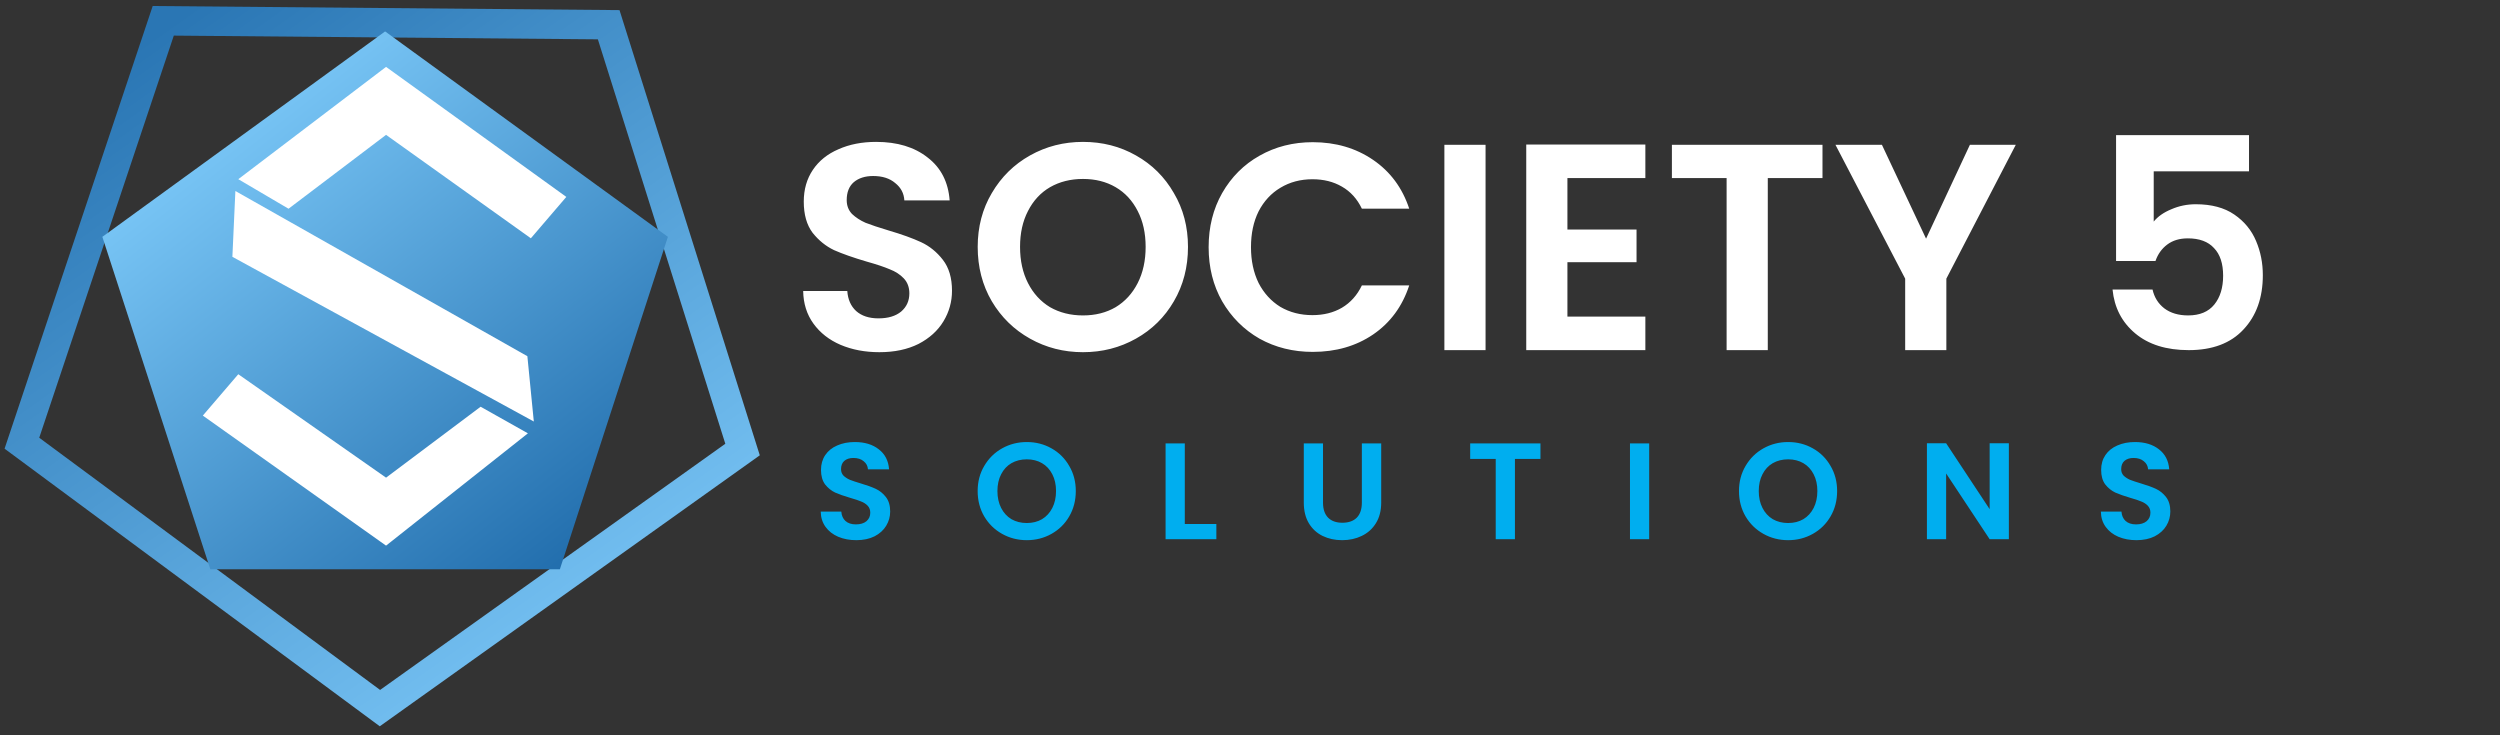 <svg width="255" height="75" viewBox="0 0 255 75" fill="none" xmlns="http://www.w3.org/2000/svg">
<rect x="0" y="0" width="255" height="75" fill="#333333" stroke="none"/>
<path d="M89.694 35.923C88.234 35.923 86.914 35.673 85.734 35.173C84.574 34.673 83.654 33.953 82.974 33.013C82.294 32.073 81.944 30.963 81.924 29.683H86.424C86.484 30.543 86.784 31.223 87.324 31.723C87.884 32.223 88.644 32.473 89.604 32.473C90.584 32.473 91.354 32.243 91.914 31.783C92.474 31.303 92.754 30.683 92.754 29.923C92.754 29.303 92.564 28.793 92.184 28.393C91.804 27.993 91.324 27.683 90.744 27.463C90.184 27.223 89.404 26.963 88.404 26.683C87.044 26.283 85.934 25.893 85.074 25.513C84.234 25.113 83.504 24.523 82.884 23.743C82.284 22.943 81.984 21.883 81.984 20.563C81.984 19.323 82.294 18.243 82.914 17.323C83.534 16.403 84.404 15.703 85.524 15.223C86.644 14.723 87.924 14.473 89.364 14.473C91.524 14.473 93.274 15.003 94.614 16.063C95.974 17.103 96.724 18.563 96.864 20.443H92.244C92.204 19.723 91.894 19.133 91.314 18.673C90.754 18.193 90.004 17.953 89.064 17.953C88.244 17.953 87.584 18.163 87.084 18.583C86.604 19.003 86.364 19.613 86.364 20.413C86.364 20.973 86.544 21.443 86.904 21.823C87.284 22.183 87.744 22.483 88.284 22.723C88.844 22.943 89.624 23.203 90.624 23.503C91.984 23.903 93.094 24.303 93.954 24.703C94.814 25.103 95.554 25.703 96.174 26.503C96.794 27.303 97.104 28.353 97.104 29.653C97.104 30.773 96.814 31.813 96.234 32.773C95.654 33.733 94.804 34.503 93.684 35.083C92.564 35.643 91.234 35.923 89.694 35.923ZM110.465 35.923C108.505 35.923 106.705 35.463 105.065 34.543C103.425 33.623 102.125 32.353 101.165 30.733C100.205 29.093 99.725 27.243 99.725 25.183C99.725 23.143 100.205 21.313 101.165 19.693C102.125 18.053 103.425 16.773 105.065 15.853C106.705 14.933 108.505 14.473 110.465 14.473C112.445 14.473 114.245 14.933 115.865 15.853C117.505 16.773 118.795 18.053 119.735 19.693C120.695 21.313 121.175 23.143 121.175 25.183C121.175 27.243 120.695 29.093 119.735 30.733C118.795 32.353 117.505 33.623 115.865 34.543C114.225 35.463 112.425 35.923 110.465 35.923ZM110.465 32.173C111.725 32.173 112.835 31.893 113.795 31.333C114.755 30.753 115.505 29.933 116.045 28.873C116.585 27.813 116.855 26.583 116.855 25.183C116.855 23.783 116.585 22.563 116.045 21.523C115.505 20.463 114.755 19.653 113.795 19.093C112.835 18.533 111.725 18.253 110.465 18.253C109.205 18.253 108.085 18.533 107.105 19.093C106.145 19.653 105.395 20.463 104.855 21.523C104.315 22.563 104.045 23.783 104.045 25.183C104.045 26.583 104.315 27.813 104.855 28.873C105.395 29.933 106.145 30.753 107.105 31.333C108.085 31.893 109.205 32.173 110.465 32.173ZM123.28 25.213C123.28 23.153 123.74 21.313 124.66 19.693C125.6 18.053 126.87 16.783 128.47 15.883C130.09 14.963 131.9 14.503 133.9 14.503C136.24 14.503 138.29 15.103 140.05 16.303C141.81 17.503 143.04 19.163 143.74 21.283H138.91C138.43 20.283 137.75 19.533 136.87 19.033C136.01 18.533 135.01 18.283 133.87 18.283C132.65 18.283 131.56 18.573 130.6 19.153C129.66 19.713 128.92 20.513 128.38 21.553C127.86 22.593 127.6 23.813 127.6 25.213C127.6 26.593 127.86 27.813 128.38 28.873C128.92 29.913 129.66 30.723 130.6 31.303C131.56 31.863 132.65 32.143 133.87 32.143C135.01 32.143 136.01 31.893 136.87 31.393C137.75 30.873 138.43 30.113 138.91 29.113H143.74C143.04 31.253 141.81 32.923 140.05 34.123C138.31 35.303 136.26 35.893 133.9 35.893C131.9 35.893 130.09 35.443 128.47 34.543C126.87 33.623 125.6 32.353 124.66 30.733C123.74 29.113 123.28 27.273 123.28 25.213ZM151.527 14.773V35.713H147.327V14.773H151.527ZM159.877 18.163V23.413H166.927V26.743H159.877V32.293H167.827V35.713H155.677V14.743H167.827V18.163H159.877ZM185.894 14.773V18.163H180.314V35.713H176.114V18.163H170.534V14.773H185.894ZM205.608 14.773L198.528 28.423V35.713H194.328V28.423L187.218 14.773H191.958L196.458 24.343L200.928 14.773H205.608ZM229.399 17.473H219.679V22.603C220.099 22.083 220.699 21.663 221.479 21.343C222.259 21.003 223.089 20.833 223.969 20.833C225.569 20.833 226.879 21.183 227.899 21.883C228.919 22.583 229.659 23.483 230.119 24.583C230.579 25.663 230.809 26.823 230.809 28.063C230.809 30.363 230.149 32.213 228.829 33.613C227.529 35.013 225.669 35.713 223.249 35.713C220.969 35.713 219.149 35.143 217.789 34.003C216.429 32.863 215.659 31.373 215.479 29.533H219.559C219.739 30.333 220.139 30.973 220.759 31.453C221.399 31.933 222.209 32.173 223.189 32.173C224.369 32.173 225.259 31.803 225.859 31.063C226.459 30.323 226.759 29.343 226.759 28.123C226.759 26.883 226.449 25.943 225.829 25.303C225.229 24.643 224.339 24.313 223.159 24.313C222.319 24.313 221.619 24.523 221.059 24.943C220.499 25.363 220.099 25.923 219.859 26.623H215.839V13.783H229.399V17.473Z" fill="white"/>
<path d="M87.34 55.098C86.659 55.098 86.043 54.981 85.492 54.748C84.951 54.515 84.521 54.179 84.204 53.74C83.887 53.301 83.723 52.783 83.714 52.186H85.814C85.842 52.587 85.982 52.905 86.234 53.138C86.495 53.371 86.85 53.488 87.298 53.488C87.755 53.488 88.115 53.381 88.376 53.166C88.637 52.942 88.768 52.653 88.768 52.298C88.768 52.009 88.679 51.771 88.502 51.584C88.325 51.397 88.101 51.253 87.83 51.15C87.569 51.038 87.205 50.917 86.738 50.786C86.103 50.599 85.585 50.417 85.184 50.24C84.792 50.053 84.451 49.778 84.162 49.414C83.882 49.041 83.742 48.546 83.742 47.93C83.742 47.351 83.887 46.847 84.176 46.418C84.465 45.989 84.871 45.662 85.394 45.438C85.917 45.205 86.514 45.088 87.186 45.088C88.194 45.088 89.011 45.335 89.636 45.83C90.271 46.315 90.621 46.997 90.686 47.874H88.53C88.511 47.538 88.367 47.263 88.096 47.048C87.835 46.824 87.485 46.712 87.046 46.712C86.663 46.712 86.355 46.81 86.122 47.006C85.898 47.202 85.786 47.487 85.786 47.86C85.786 48.121 85.87 48.341 86.038 48.518C86.215 48.686 86.43 48.826 86.682 48.938C86.943 49.041 87.307 49.162 87.774 49.302C88.409 49.489 88.927 49.675 89.328 49.862C89.729 50.049 90.075 50.329 90.364 50.702C90.653 51.075 90.798 51.565 90.798 52.172C90.798 52.695 90.663 53.18 90.392 53.628C90.121 54.076 89.725 54.435 89.202 54.706C88.679 54.967 88.059 55.098 87.34 55.098ZM104.733 55.098C103.819 55.098 102.979 54.883 102.213 54.454C101.448 54.025 100.841 53.432 100.393 52.676C99.945 51.911 99.721 51.047 99.721 50.086C99.721 49.134 99.945 48.28 100.393 47.524C100.841 46.759 101.448 46.161 102.213 45.732C102.979 45.303 103.819 45.088 104.733 45.088C105.657 45.088 106.497 45.303 107.253 45.732C108.019 46.161 108.621 46.759 109.059 47.524C109.507 48.28 109.731 49.134 109.731 50.086C109.731 51.047 109.507 51.911 109.059 52.676C108.621 53.432 108.019 54.025 107.253 54.454C106.488 54.883 105.648 55.098 104.733 55.098ZM104.733 53.348C105.321 53.348 105.839 53.217 106.287 52.956C106.735 52.685 107.085 52.303 107.337 51.808C107.589 51.313 107.715 50.739 107.715 50.086C107.715 49.433 107.589 48.863 107.337 48.378C107.085 47.883 106.735 47.505 106.287 47.244C105.839 46.983 105.321 46.852 104.733 46.852C104.145 46.852 103.623 46.983 103.165 47.244C102.717 47.505 102.367 47.883 102.115 48.378C101.863 48.863 101.737 49.433 101.737 50.086C101.737 50.739 101.863 51.313 102.115 51.808C102.367 52.303 102.717 52.685 103.165 52.956C103.623 53.217 104.145 53.348 104.733 53.348ZM120.849 53.446H124.069V55H118.889V45.228H120.849V53.446ZM134.947 45.228V51.276C134.947 51.939 135.12 52.447 135.465 52.802C135.811 53.147 136.296 53.32 136.921 53.32C137.556 53.32 138.046 53.147 138.391 52.802C138.737 52.447 138.909 51.939 138.909 51.276V45.228H140.883V51.262C140.883 52.093 140.701 52.797 140.337 53.376C139.983 53.945 139.502 54.375 138.895 54.664C138.298 54.953 137.631 55.098 136.893 55.098C136.165 55.098 135.503 54.953 134.905 54.664C134.317 54.375 133.851 53.945 133.505 53.376C133.16 52.797 132.987 52.093 132.987 51.262V45.228H134.947ZM157.127 45.228V46.81H154.523V55H152.563V46.81H149.959V45.228H157.127ZM168.217 45.228V55H166.257V45.228H168.217ZM182.389 55.098C181.475 55.098 180.635 54.883 179.869 54.454C179.104 54.025 178.497 53.432 178.049 52.676C177.601 51.911 177.377 51.047 177.377 50.086C177.377 49.134 177.601 48.28 178.049 47.524C178.497 46.759 179.104 46.161 179.869 45.732C180.635 45.303 181.475 45.088 182.389 45.088C183.313 45.088 184.153 45.303 184.909 45.732C185.675 46.161 186.277 46.759 186.715 47.524C187.163 48.28 187.387 49.134 187.387 50.086C187.387 51.047 187.163 51.911 186.715 52.676C186.277 53.432 185.675 54.025 184.909 54.454C184.144 54.883 183.304 55.098 182.389 55.098ZM182.389 53.348C182.977 53.348 183.495 53.217 183.943 52.956C184.391 52.685 184.741 52.303 184.993 51.808C185.245 51.313 185.371 50.739 185.371 50.086C185.371 49.433 185.245 48.863 184.993 48.378C184.741 47.883 184.391 47.505 183.943 47.244C183.495 46.983 182.977 46.852 182.389 46.852C181.801 46.852 181.279 46.983 180.821 47.244C180.373 47.505 180.023 47.883 179.771 48.378C179.519 48.863 179.393 49.433 179.393 50.086C179.393 50.739 179.519 51.313 179.771 51.808C180.023 52.303 180.373 52.685 180.821 52.956C181.279 53.217 181.801 53.348 182.389 53.348ZM204.904 55H202.944L198.506 48.294V55H196.546V45.214H198.506L202.944 51.934V45.214H204.904V55ZM217.915 55.098C217.233 55.098 216.617 54.981 216.067 54.748C215.525 54.515 215.096 54.179 214.779 53.74C214.461 53.301 214.298 52.783 214.289 52.186H216.389C216.417 52.587 216.557 52.905 216.809 53.138C217.07 53.371 217.425 53.488 217.873 53.488C218.33 53.488 218.689 53.381 218.951 53.166C219.212 52.942 219.343 52.653 219.343 52.298C219.343 52.009 219.254 51.771 219.077 51.584C218.899 51.397 218.675 51.253 218.405 51.15C218.143 51.038 217.779 50.917 217.313 50.786C216.678 50.599 216.16 50.417 215.759 50.24C215.367 50.053 215.026 49.778 214.737 49.414C214.457 49.041 214.317 48.546 214.317 47.93C214.317 47.351 214.461 46.847 214.751 46.418C215.04 45.989 215.446 45.662 215.969 45.438C216.491 45.205 217.089 45.088 217.761 45.088C218.769 45.088 219.585 45.335 220.211 45.83C220.845 46.315 221.195 46.997 221.261 47.874H219.105C219.086 47.538 218.941 47.263 218.671 47.048C218.409 46.824 218.059 46.712 217.621 46.712C217.238 46.712 216.93 46.81 216.697 47.006C216.473 47.202 216.361 47.487 216.361 47.86C216.361 48.121 216.445 48.341 216.613 48.518C216.79 48.686 217.005 48.826 217.257 48.938C217.518 49.041 217.882 49.162 218.349 49.302C218.983 49.489 219.501 49.675 219.903 49.862C220.304 50.049 220.649 50.329 220.939 50.702C221.228 51.075 221.373 51.565 221.373 52.172C221.373 52.695 221.237 53.18 220.967 53.628C220.696 54.076 220.299 54.435 219.777 54.706C219.254 54.967 218.633 55.098 217.915 55.098Z" fill="#00AEEF"/>
<path d="M38.753 72.228L75.74 45.853L62.086 2.522L16.652 2.123L2.234 45.208L38.753 72.228Z" stroke="url(#paint0_linear_742_2273)" stroke-width="3" stroke-miterlimit="10"/>
<path d="M39.282 3.205L10.44 24.157L21.452 58.066H57.107L68.125 24.157L39.282 3.205Z" fill="url(#paint1_linear_742_2273)"/>
<path d="M24.305 18.277L39.377 6.822L57.764 20.085L54.147 24.305L39.377 13.755L29.43 21.291L24.305 18.277Z" fill="white"/>
<path d="M53.846 44.2L39.377 55.654L20.688 42.391L24.305 38.171L39.377 48.721L49.023 41.487L53.846 44.2Z" fill="white"/>
<path d="M24.009 19.482C33.937 25.089 43.864 30.706 53.792 36.333L54.449 42.994L23.703 26.196C23.808 23.956 23.91 21.719 24.009 19.482Z" fill="white"/>
<defs>
<linearGradient id="paint0_linear_742_2273" x1="59.22" y1="60.429" x2="17.806" y2="2.064" gradientUnits="userSpaceOnUse">
<stop stop-color="#71BDEF"/>
<stop offset="1" stop-color="#2A76B4"/>
</linearGradient>
<linearGradient id="paint1_linear_742_2273" x1="21.729" y1="12.486" x2="57.35" y2="58.001" gradientUnits="userSpaceOnUse">
<stop stop-color="#7AC7F7"/>
<stop offset="1" stop-color="#226EAD"/>
</linearGradient>
</defs>
</svg>
